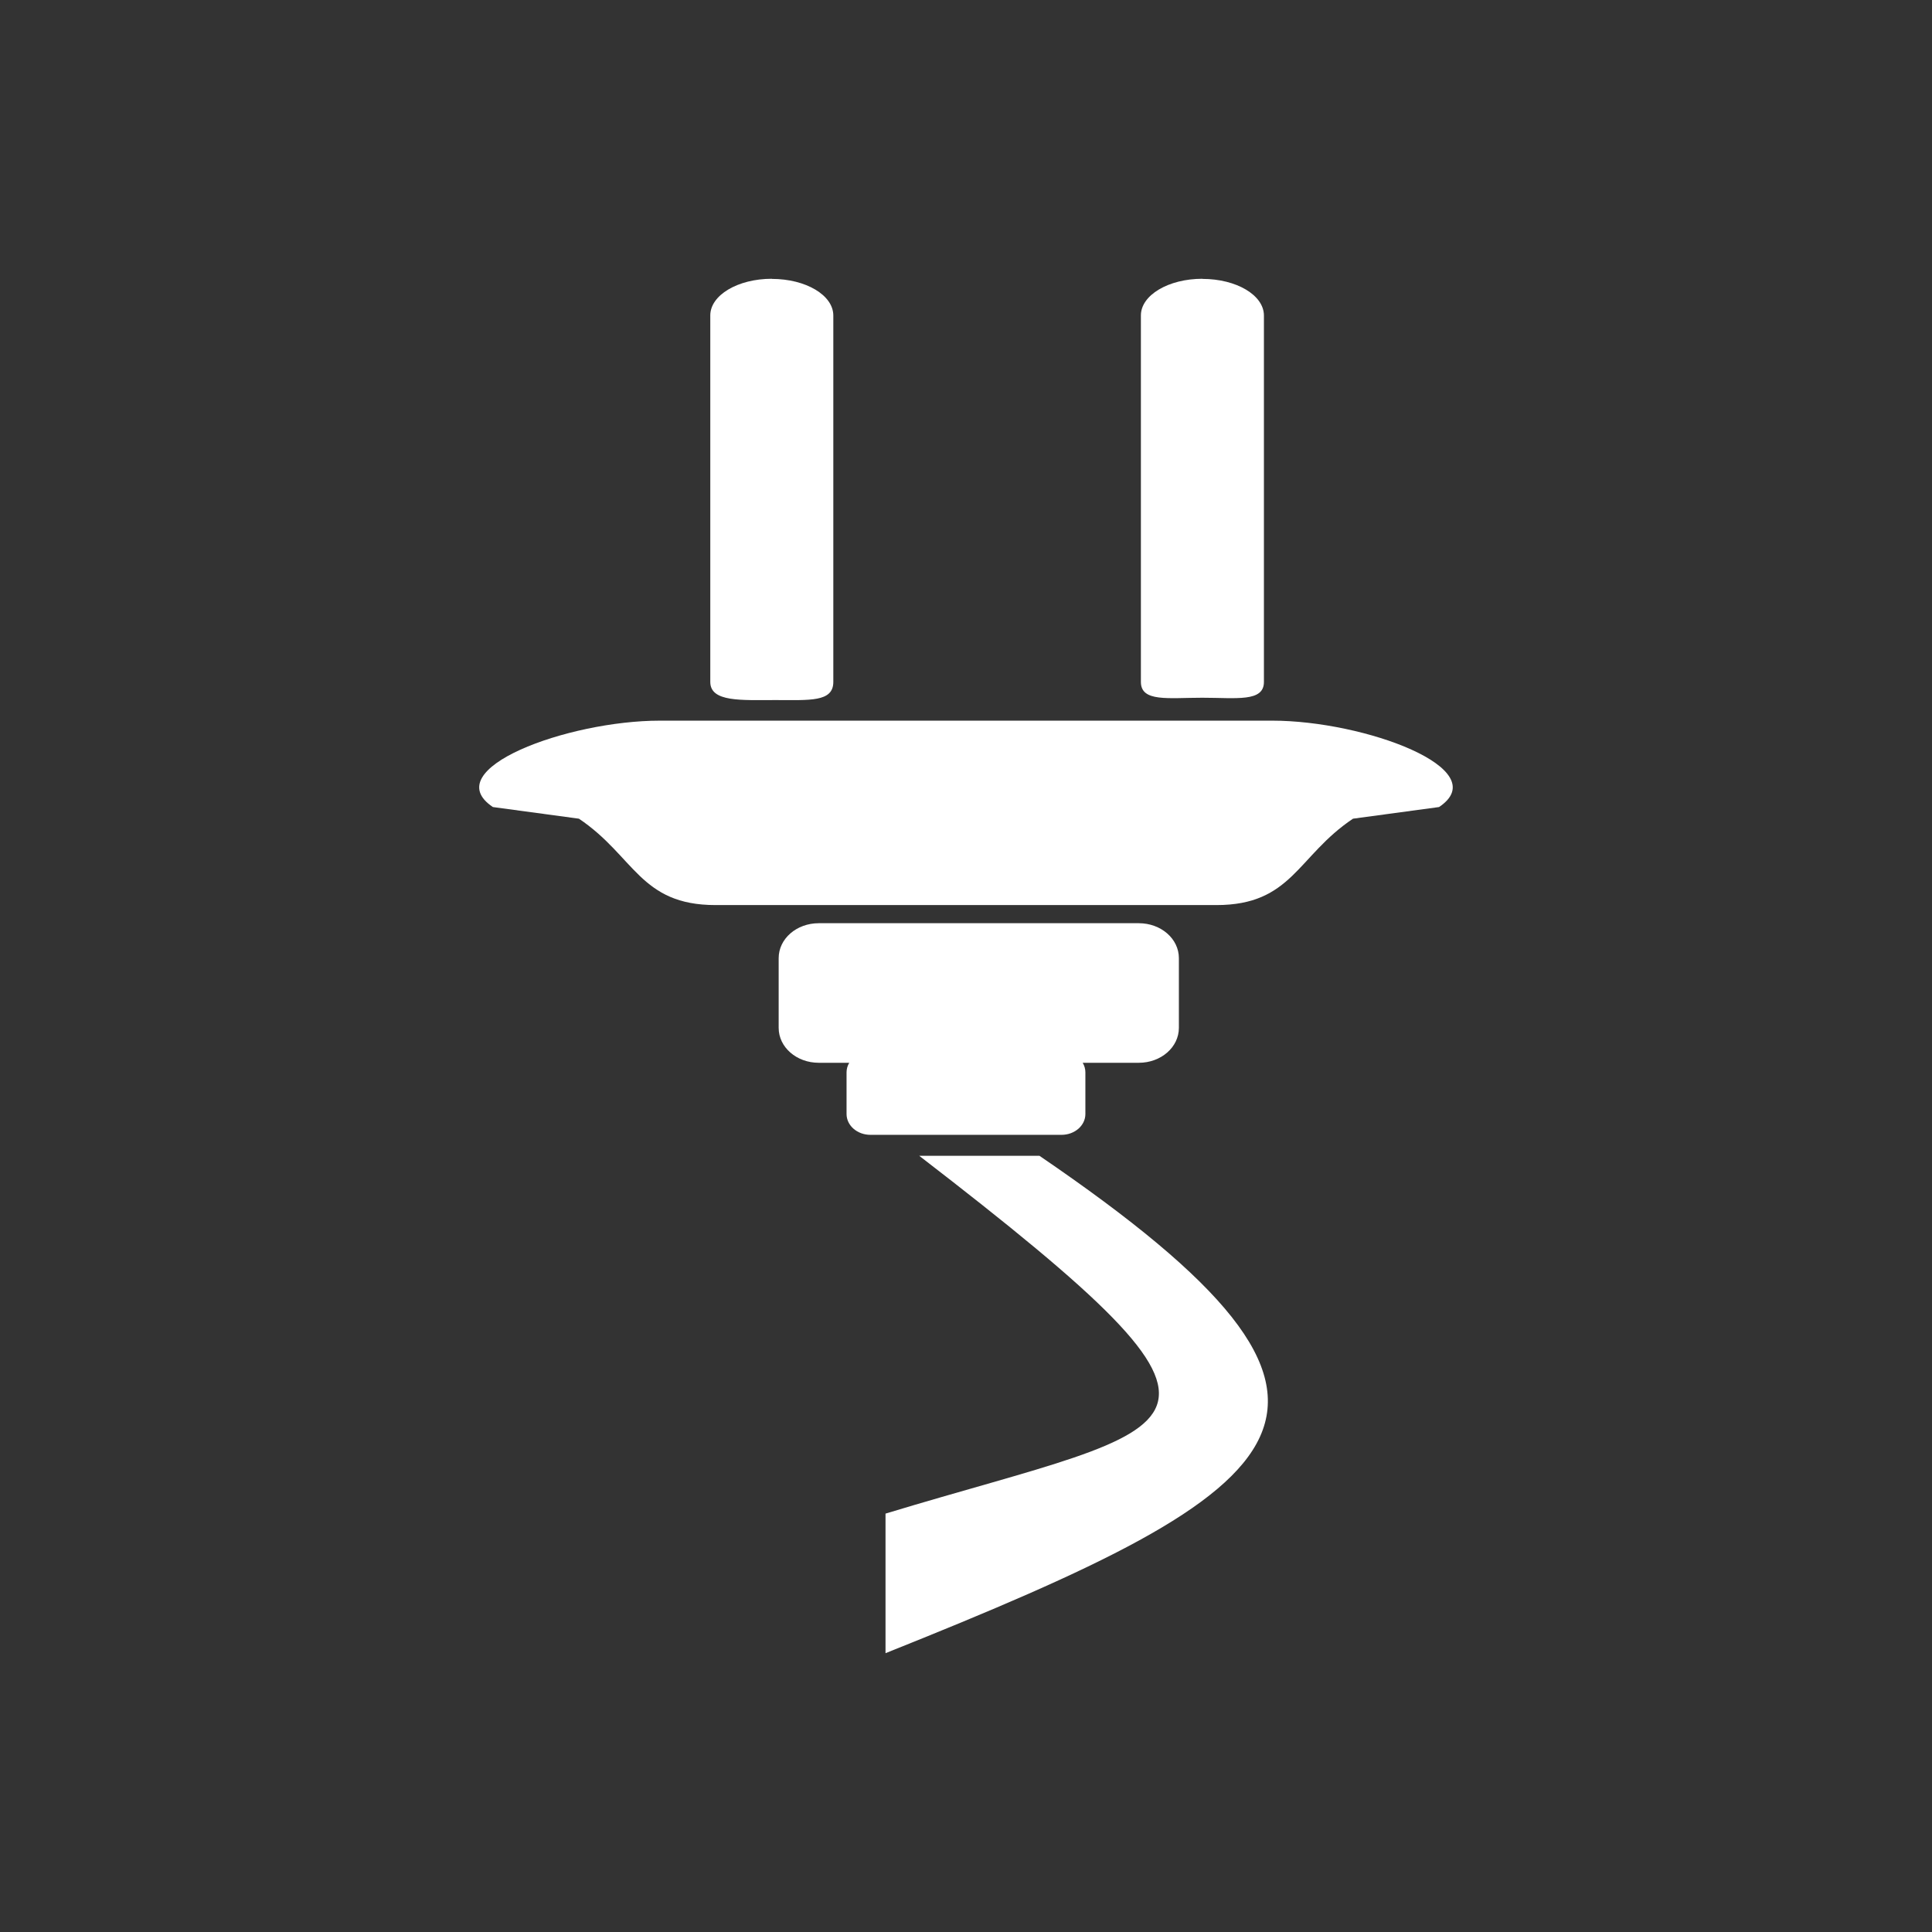 <?xml version="1.0" encoding="UTF-8" standalone="no"?>
<!-- Created with Inkscape (http://www.inkscape.org/) -->

<svg
   width="64"
   height="64"
   viewBox="0 0 16.933 16.933"
   version="1.1"
   id="svg1"
   inkscape:version="1.3 (0e150ed6c4, 2023-07-21)"
   sodipodi:docname="w-plug.svg"
   xml:space="preserve"
   xmlns:inkscape="http://www.inkscape.org/namespaces/inkscape"
   xmlns:sodipodi="http://sodipodi.sourceforge.net/DTD/sodipodi-0.dtd"
   xmlns="http://www.w3.org/2000/svg"
   xmlns:svg="http://www.w3.org/2000/svg"
   xmlns:rdf="http://www.w3.org/1999/02/22-rdf-syntax-ns#"
   xmlns:cc="http://creativecommons.org/ns#"
   xmlns:dc="http://purl.org/dc/elements/1.1/"><rect x="0" y="0" width="16.933" height="16.933" fill="#333333" stroke="none"/><sodipodi:namedview
     id="namedview1"
     pagecolor="#ffffff"
     bordercolor="#000000"
     borderopacity="0.25"
     inkscape:showpageshadow="2"
     inkscape:pageopacity="0.0"
     inkscape:pagecheckerboard="0"
     inkscape:deskcolor="#d1d1d1"
     inkscape:document-units="px"
     showgrid="true"
     inkscape:zoom="5.6568545"
     inkscape:cx="1.0606601"
     inkscape:cy="20.240931"
     inkscape:window-width="2560"
     inkscape:window-height="947"
     inkscape:window-x="0"
     inkscape:window-y="1112"
     inkscape:window-maximized="1"
     inkscape:current-layer="g5"><sodipodi:guide
       position="8.467,15.875"
       orientation="0,1"
       id="guide7"
       inkscape:locked="false"
       inkscape:label=""
       inkscape:color="rgb(0,134,229)" /><sodipodi:guide
       position="15.875,8.467"
       orientation="-1,0"
       id="guide8"
       inkscape:locked="false"
       inkscape:label=""
       inkscape:color="rgb(0,134,229)" /><sodipodi:guide
       position="8.467,-2.5793457e-07"
       orientation="0,1"
       id="guide9"
       inkscape:locked="false"
       inkscape:label=""
       inkscape:color="rgb(0,134,229)" /><sodipodi:guide
       position="1.058,8.467"
       orientation="-1,0"
       id="guide10"
       inkscape:locked="false"
       inkscape:label=""
       inkscape:color="rgb(0,134,229)" /><inkscape:grid
       id="grid10"
       units="px"
       originx="0"
       originy="0"
       spacingx="0.265"
       spacingy="0.265"
       empcolor="#0099e5"
       empopacity="0.302"
       color="#0099e5"
       opacity="0.149"
       empspacing="4"
       dotted="true"
       gridanglex="30"
       gridanglez="30"
       visible="true" /></sodipodi:namedview><defs
     id="defs1" /><g
     inkscape:label="layer1"
     inkscape:groupmode="layer"
     id="layer1"><g
       id="g5"
       transform="matrix(1.074,0,0,1.074,-0.078,-1.175)"
       style="fill:#000000"><path
         id="rect11"
         style="fill-rule:evenodd;stroke-width:0.935;fill:#ffffff"
         d="m 6.371,3.369 c -0.278,0 -0.502,0.134 -0.502,0.299 v 2.991 c 0,0.166 0.254,0.148 0.532,0.148 0.278,0 0.472,0.018 0.472,-0.148 V 3.669 c 0,-0.166 -0.224,-0.299 -0.502,-0.299 z m 3.514,0 c -0.278,0 -0.502,0.134 -0.502,0.299 v 2.991 c 0,0.166 0.223,0.129 0.501,0.129 0.278,0 0.503,0.037 0.503,-0.129 V 3.669 c 0,-0.166 -0.224,-0.299 -0.502,-0.299 z m -4.427,3.606 c -0.755,0 -1.825,0.396 -1.363,0.705 l 0.702,0.095 c 0.454,0.305 0.498,0.705 1.115,0.705 h 4.087 c 0.618,0 0.66,-0.401 1.115,-0.705 l 0.702,-0.095 C 12.278,7.371 11.209,6.975 10.454,6.975 Z m 1.296,1.653 c -0.181,0 -0.327,0.127 -0.327,0.285 v 0.569 c 0,0.158 0.146,0.285 0.327,0.285 h 0.249 c -0.014,0.023 -0.022,0.05 -0.022,0.078 v 0.34 c 0,0.094 0.087,0.17 0.195,0.17 h 1.559 c 0.108,0 0.195,-0.076 0.195,-0.17 V 9.845 c 0,-0.028 -0.008,-0.055 -0.022,-0.078 h 0.458 c 0.181,0 0.327,-0.127 0.327,-0.285 v -0.569 c 0,-0.158 -0.146,-0.285 -0.327,-0.285 z m 0.82,1.898 c 2.994,2.307 2.269,2.149 -0.275,2.92 v 1.139 c 3.432,-1.372 4.298,-1.985 1.256,-4.059 z" /></g></g></svg>
